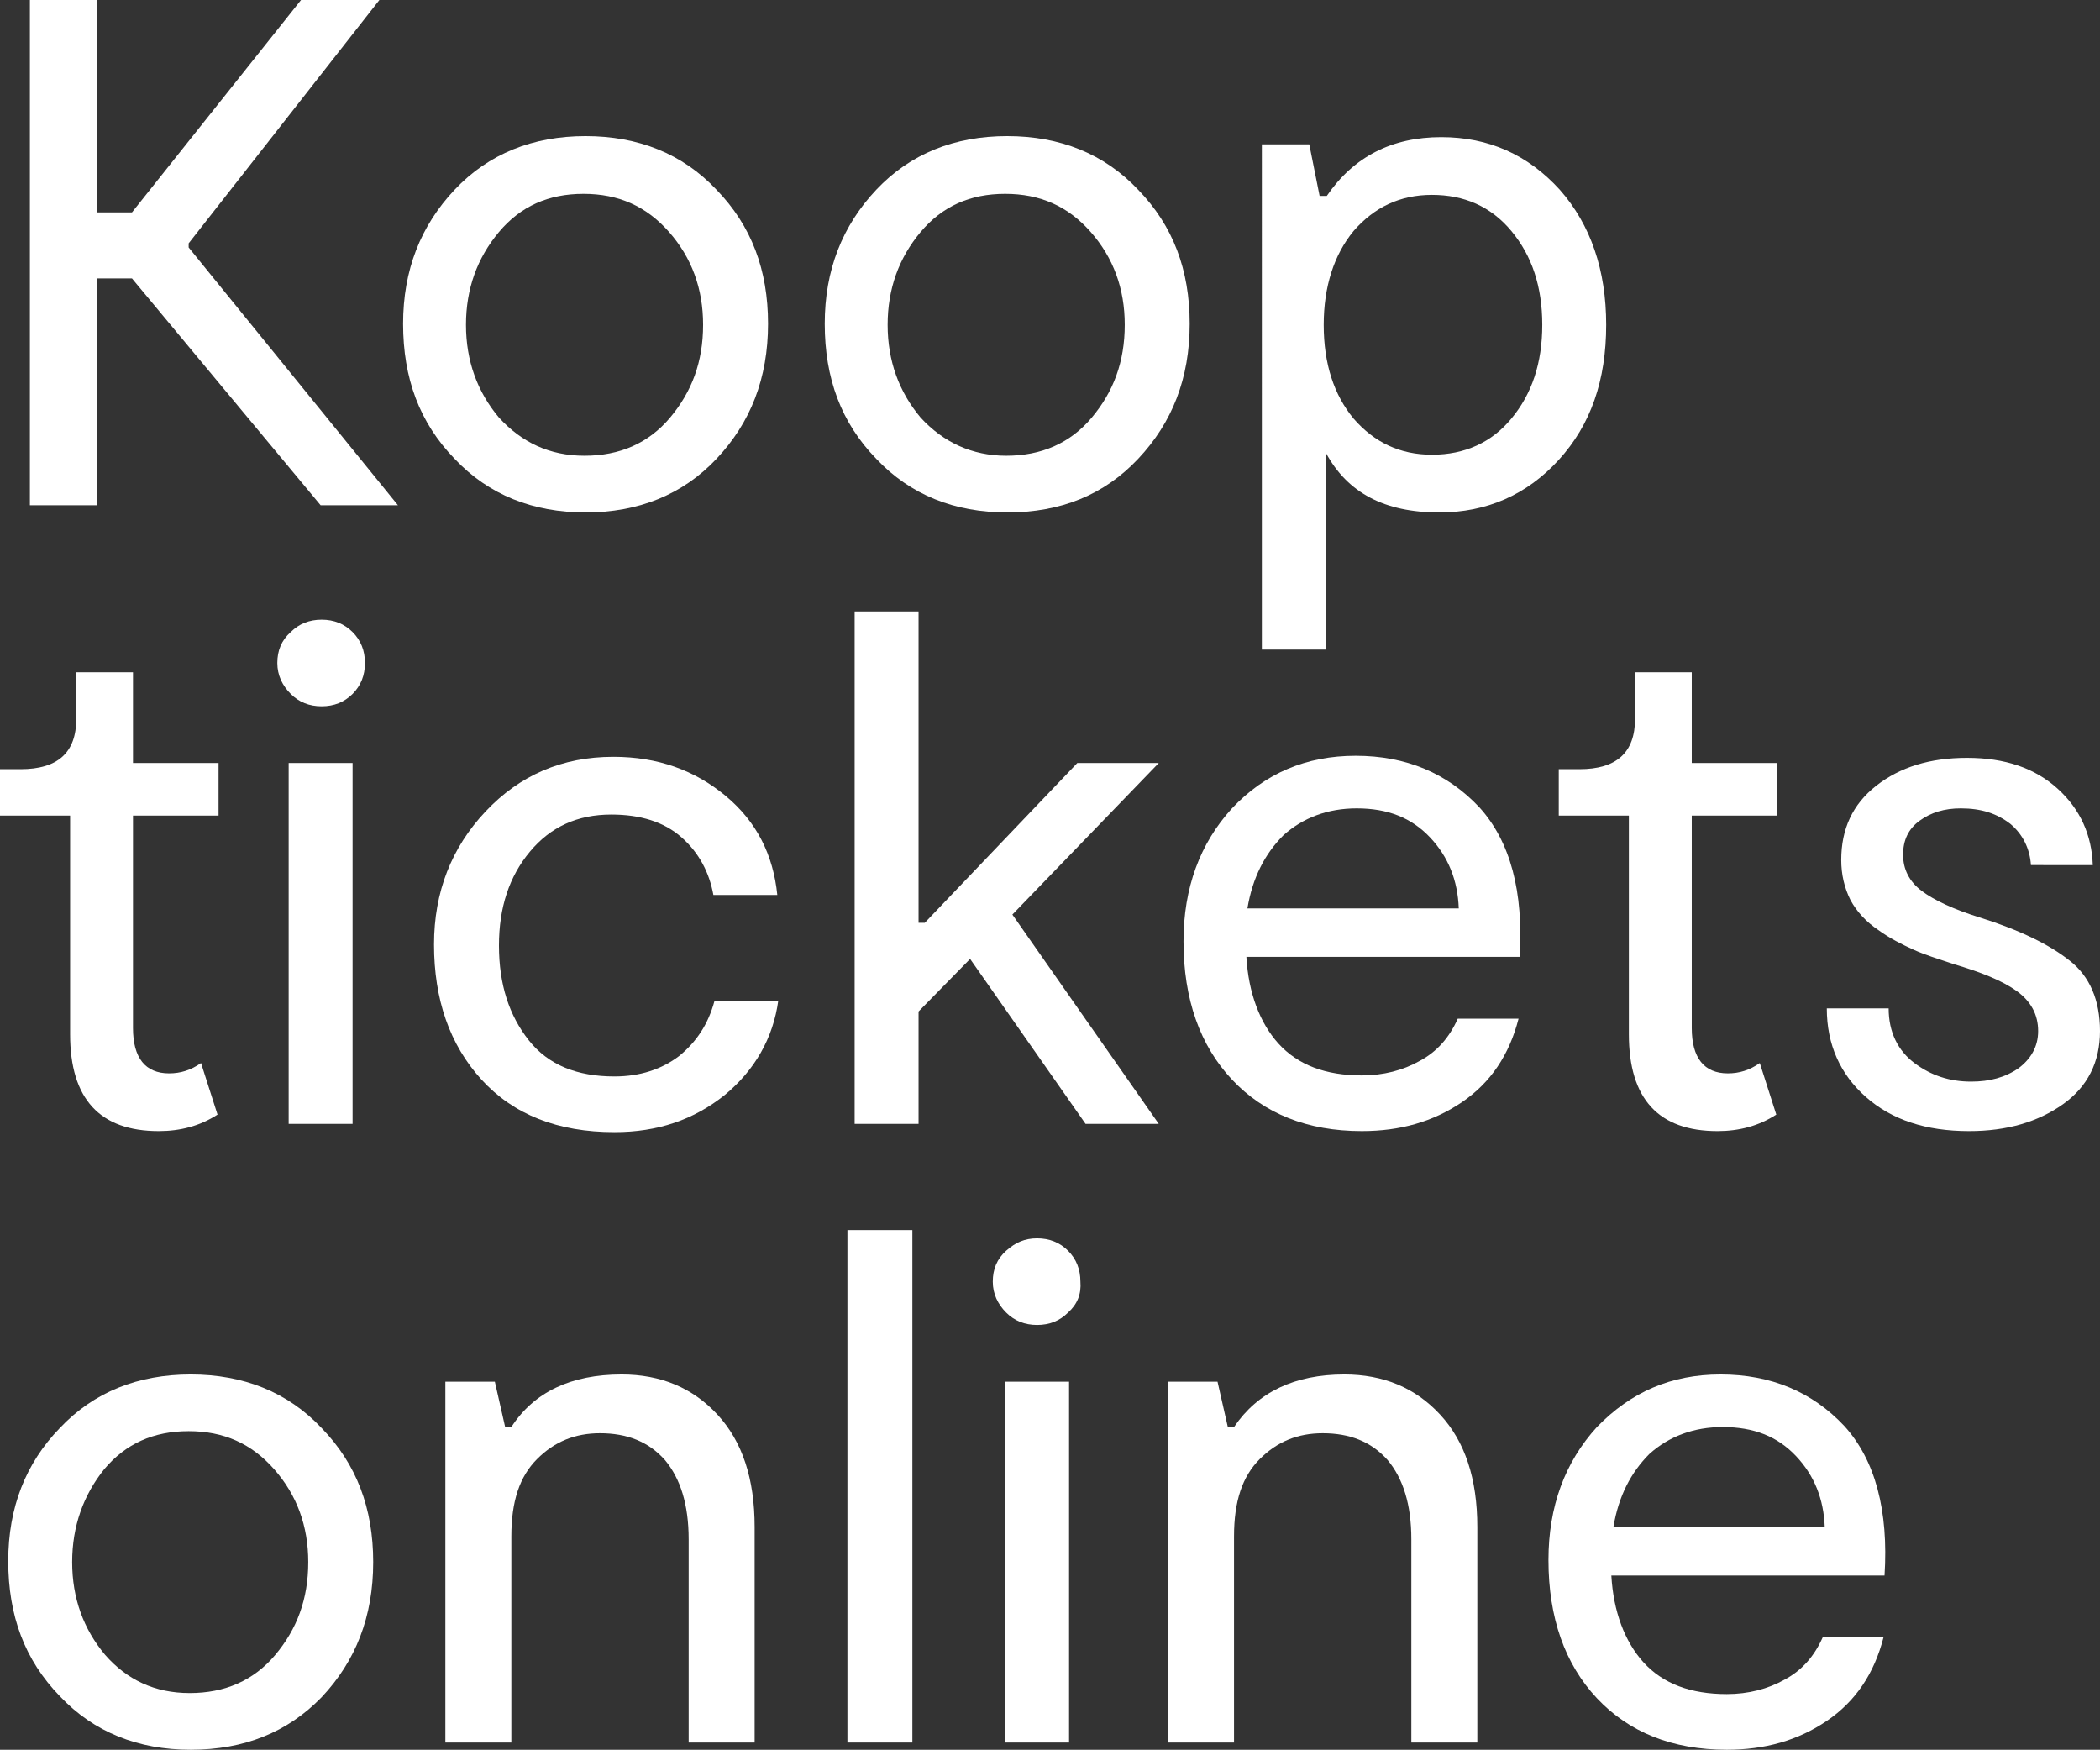 <?xml version="1.0" encoding="utf-8"?>
<!-- Generator: Adobe Illustrator 24.3.0, SVG Export Plug-In . SVG Version: 6.00 Build 0)  -->
<svg version="1.1" id="Laag_1" xmlns="http://www.w3.org/2000/svg" xmlns:xlink="http://www.w3.org/1999/xlink" x="0px" y="0px"
	 width="203.7px" height="169.7px" viewBox="0 0 203.7 169.7" style="enable-background:new 0 0 203.7 169.7;" xml:space="preserve"
	>
<rect x="0" y="0" width="203.7" height="169.7" fill="#333333" stroke="none"/>
<style type="text/css">
	.st0{fill:#FFFFFF;}
</style>
<g>
	<path class="st0" d="M31.1,49L12.8,27H9.4v22H2.9V0h6.5v20.6h3.4L29.2,0h7.6L18.3,23.6V24l20.3,25H31.1z"/>
	<path class="st0" d="M56.8,49.7c-5.1,0-9.4-1.7-12.7-5.2c-3.4-3.5-5-7.8-5-13.1c0-5.2,1.7-9.5,5-13c3.3-3.5,7.6-5.2,12.7-5.2
		c5.1,0,9.4,1.7,12.7,5.2c3.4,3.5,5,7.8,5,13c0,5.3-1.7,9.6-5,13.1C66.2,48,61.9,49.7,56.8,49.7z M56.7,44.2c3.4,0,6.2-1.2,8.3-3.7
		c2.1-2.5,3.2-5.4,3.2-9c0-3.5-1.1-6.5-3.3-9c-2.2-2.5-4.9-3.7-8.3-3.7s-6.1,1.2-8.2,3.7c-2.1,2.5-3.2,5.5-3.2,9
		c0,3.5,1.1,6.5,3.2,9C50.6,42.9,53.3,44.2,56.7,44.2z"/>
	<path class="st0" d="M97.7,49.7c-5.1,0-9.4-1.7-12.7-5.2c-3.4-3.5-5-7.8-5-13.1c0-5.2,1.7-9.5,5-13c3.3-3.5,7.6-5.2,12.7-5.2
		c5.1,0,9.4,1.7,12.7,5.2c3.4,3.5,5,7.8,5,13c0,5.3-1.7,9.6-5,13.1C107.1,48,102.9,49.7,97.7,49.7z M97.6,44.2
		c3.4,0,6.2-1.2,8.3-3.7c2.1-2.5,3.2-5.4,3.2-9c0-3.5-1.1-6.5-3.3-9c-2.2-2.5-4.9-3.7-8.3-3.7s-6.1,1.2-8.2,3.7
		c-2.1,2.5-3.2,5.5-3.2,9c0,3.5,1.1,6.5,3.2,9C91.5,42.9,94.3,44.2,97.6,44.2z"/>
	<path class="st0" d="M139.8,13.3c4.6,0,8.4,1.7,11.5,5.1c3,3.4,4.5,7.8,4.5,13.1c0,5.4-1.5,9.7-4.6,13.1c-3.1,3.4-7,5.1-11.6,5.1
		c-5.3,0-8.9-1.9-11-5.8V63h-6.2V14h4.6l1,5h0.7C131.3,15.2,135,13.3,139.8,13.3z M138.9,44.1c3.2,0,5.8-1.2,7.7-3.5
		c2-2.4,3-5.4,3-9.1c0-3.7-1-6.7-3-9.1c-2-2.4-4.6-3.5-7.7-3.5c-3.1,0-5.6,1.2-7.6,3.5c-1.9,2.3-2.9,5.4-2.9,9.1
		c0,3.8,1,6.8,2.9,9.1C133.3,42.9,135.8,44.1,138.9,44.1z"/>
	<path class="st0" d="M21.1,108.1c-1.7,1.1-3.6,1.6-5.7,1.6c-5.7,0-8.6-3.1-8.6-9.4V79.1H0v-4.5h2c3.6,0,5.4-1.6,5.4-4.9v-4.5h5.5
		V74h8.3v5.1h-8.3v20.6c0,2.9,1.2,4.4,3.5,4.4c1.1,0,2.1-0.3,3.1-1L21.1,108.1z"/>
	<path class="st0" d="M34.2,67.3c-0.8,0.8-1.8,1.2-3,1.2c-1.2,0-2.2-0.4-3-1.2c-0.8-0.8-1.3-1.8-1.3-3c0-1.2,0.4-2.2,1.3-3
		c0.8-0.8,1.8-1.2,3-1.2c1.2,0,2.2,0.4,3,1.2c0.8,0.8,1.2,1.8,1.2,3C35.4,65.5,35,66.5,34.2,67.3z M34.2,74v35H28V74H34.2z"/>
	<path class="st0" d="M75.5,97c-0.5,3.7-2.3,6.8-5.2,9.2c-3,2.4-6.5,3.6-10.7,3.6c-5.5,0-9.8-1.7-12.9-5.1
		c-3.1-3.4-4.6-7.8-4.6-13.1c0-5.1,1.7-9.4,5-12.9c3.3-3.5,7.4-5.3,12.4-5.3c4.3,0,7.9,1.3,10.9,3.8c3,2.5,4.6,5.7,5,9.6h-6.2
		c-0.4-2.2-1.4-4.1-3.1-5.6c-1.7-1.5-4-2.2-6.8-2.2c-3.3,0-5.9,1.2-7.9,3.6c-2,2.4-3,5.4-3,9.1c0,3.8,1,6.8,2.9,9.2
		c1.9,2.4,4.7,3.5,8.3,3.5c2.5,0,4.6-0.7,6.3-2c1.7-1.4,2.8-3.1,3.4-5.3H75.5z"/>
	<path class="st0" d="M112.4,74L98.2,88.7l14.2,20.3h-7.1L94.1,93l-5,5.1V109h-6.2V59.3h6.2v30.2h0.6L104.5,74H112.4z"/>
	<path class="st0" d="M131.5,73.3c4.9,0,8.9,1.7,12,5c3,3.3,4.3,8.2,3.9,14.5h-26.5c0.2,3.5,1.3,6.4,3.1,8.4
		c1.9,2.1,4.6,3.1,8.1,3.1c2.1,0,4-0.5,5.6-1.4c1.7-0.9,2.9-2.3,3.7-4.1h5.9c-0.9,3.5-2.7,6.2-5.5,8.1c-2.8,1.9-6,2.8-9.7,2.8
		c-5.3,0-9.5-1.7-12.6-5c-3.1-3.3-4.7-7.8-4.7-13.4c0-5.2,1.6-9.5,4.7-12.9C122.7,75,126.7,73.3,131.5,73.3z M121,88.1h20.5
		c-0.1-2.7-1-5-2.8-6.9c-1.8-1.9-4.1-2.8-7.1-2.8c-2.8,0-5.2,0.9-7.1,2.6C122.7,82.8,121.5,85.1,121,88.1z"/>
	<path class="st0" d="M172.3,108.1c-1.7,1.1-3.6,1.6-5.7,1.6c-5.7,0-8.6-3.1-8.6-9.4V79.1h-6.8v-4.5h2c3.6,0,5.4-1.6,5.4-4.9v-4.5
		h5.5V74h8.3v5.1h-8.3v20.6c0,2.9,1.2,4.4,3.5,4.4c1.1,0,2.1-0.3,3.1-1L172.3,108.1z"/>
	<path class="st0" d="M203.7,100c0,3-1.2,5.4-3.6,7.1c-2.4,1.7-5.4,2.6-9.1,2.6c-4.2,0-7.5-1.1-10-3.3c-2.5-2.2-3.8-5.1-3.8-8.6h6
		c0,2.3,0.9,4.1,2.5,5.3c1.6,1.2,3.4,1.8,5.5,1.8c1.8,0,3.3-0.4,4.6-1.3c1.2-0.9,1.9-2.1,1.9-3.6c0-1.6-0.7-2.9-2.1-3.9
		c-1.4-1-3.4-1.8-6.1-2.6c-1.5-0.5-2.8-0.9-3.9-1.4c-1.1-0.5-2.3-1.1-3.4-1.9c-1.2-0.8-2.1-1.8-2.7-2.9c-0.6-1.2-0.9-2.5-0.9-3.9
		c0-3,1.1-5.4,3.4-7.2c2.3-1.8,5.2-2.7,8.8-2.7c3.7,0,6.6,1,8.8,3c2.2,2,3.3,4.5,3.4,7.4H197c-0.1-1.6-0.8-3-2-4
		c-1.3-1-2.8-1.5-4.8-1.5c-1.6,0-2.9,0.4-4,1.2c-1.1,0.8-1.6,1.9-1.6,3.3c0,1.4,0.6,2.6,1.8,3.5c1.2,0.9,3.1,1.8,5.7,2.6
		c3.8,1.2,6.7,2.6,8.7,4.2C202.7,94.7,203.7,97,203.7,100z"/>
	<path class="st0" d="M18.5,169.7c-5.1,0-9.4-1.7-12.7-5.2c-3.4-3.5-5-7.8-5-13.1c0-5.2,1.7-9.5,5-12.9c3.3-3.5,7.6-5.2,12.7-5.2
		c5.1,0,9.4,1.7,12.7,5.2c3.4,3.5,5,7.8,5,13c0,5.3-1.7,9.6-5,13.1C27.9,168,23.7,169.7,18.5,169.7z M18.4,164.2
		c3.4,0,6.2-1.2,8.3-3.7c2.1-2.5,3.2-5.4,3.2-9c0-3.5-1.1-6.5-3.3-9c-2.2-2.5-4.9-3.7-8.3-3.7s-6.1,1.2-8.2,3.7
		C8.1,145,7,148,7,151.5c0,3.5,1.1,6.5,3.2,9C12.3,162.9,15,164.2,18.4,164.2z"/>
	<path class="st0" d="M60.3,133.3c3.8,0,6.9,1.3,9.3,3.9c2.4,2.6,3.6,6.2,3.6,10.9V169h-6.4v-19.7c0-3.4-0.8-5.9-2.3-7.7
		c-1.6-1.8-3.7-2.6-6.3-2.6c-2.4,0-4.4,0.8-6.1,2.5c-1.7,1.7-2.5,4.1-2.5,7.5V169h-6.4v-35H48l1,4.4h0.6
		C51.8,135,55.4,133.3,60.3,133.3z"/>
	<path class="st0" d="M82.2,119.3h6.3V169h-6.3V119.3z"/>
	<path class="st0" d="M103.6,127.3c-0.8,0.8-1.8,1.2-3,1.2c-1.2,0-2.2-0.4-3-1.2s-1.3-1.8-1.3-3c0-1.2,0.4-2.2,1.3-3s1.8-1.2,3-1.2
		c1.2,0,2.2,0.4,3,1.2c0.8,0.8,1.2,1.8,1.2,3C104.9,125.5,104.5,126.5,103.6,127.3z M103.7,134v35h-6.2v-35H103.7z"/>
	<path class="st0" d="M130.4,133.3c3.8,0,6.9,1.3,9.3,3.9c2.4,2.6,3.6,6.2,3.6,10.9V169h-6.4v-19.7c0-3.4-0.8-5.9-2.3-7.7
		c-1.6-1.8-3.7-2.6-6.3-2.6c-2.4,0-4.4,0.8-6.1,2.5c-1.7,1.7-2.5,4.1-2.5,7.5V169h-6.4v-35h4.8l1,4.4h0.6
		C122,135,125.6,133.3,130.4,133.3z"/>
	<path class="st0" d="M166.9,133.3c4.9,0,8.9,1.7,12,5c3,3.3,4.3,8.2,3.9,14.5h-26.5c0.2,3.5,1.3,6.4,3.1,8.4
		c1.9,2.1,4.6,3.1,8.1,3.1c2.1,0,4-0.5,5.6-1.4c1.7-0.9,2.9-2.3,3.7-4.1h5.9c-0.9,3.5-2.7,6.2-5.5,8.1c-2.8,1.9-6,2.8-9.7,2.8
		c-5.3,0-9.5-1.7-12.6-5c-3.1-3.3-4.7-7.8-4.7-13.4c0-5.2,1.6-9.5,4.7-12.9C158.2,135,162.1,133.3,166.9,133.3z M156.5,148.1H177
		c-0.1-2.7-1-5-2.8-6.9c-1.8-1.9-4.1-2.8-7.1-2.8c-2.8,0-5.2,0.9-7.1,2.6C158.2,142.8,157,145.1,156.5,148.1z"/>
</g>
</svg>
